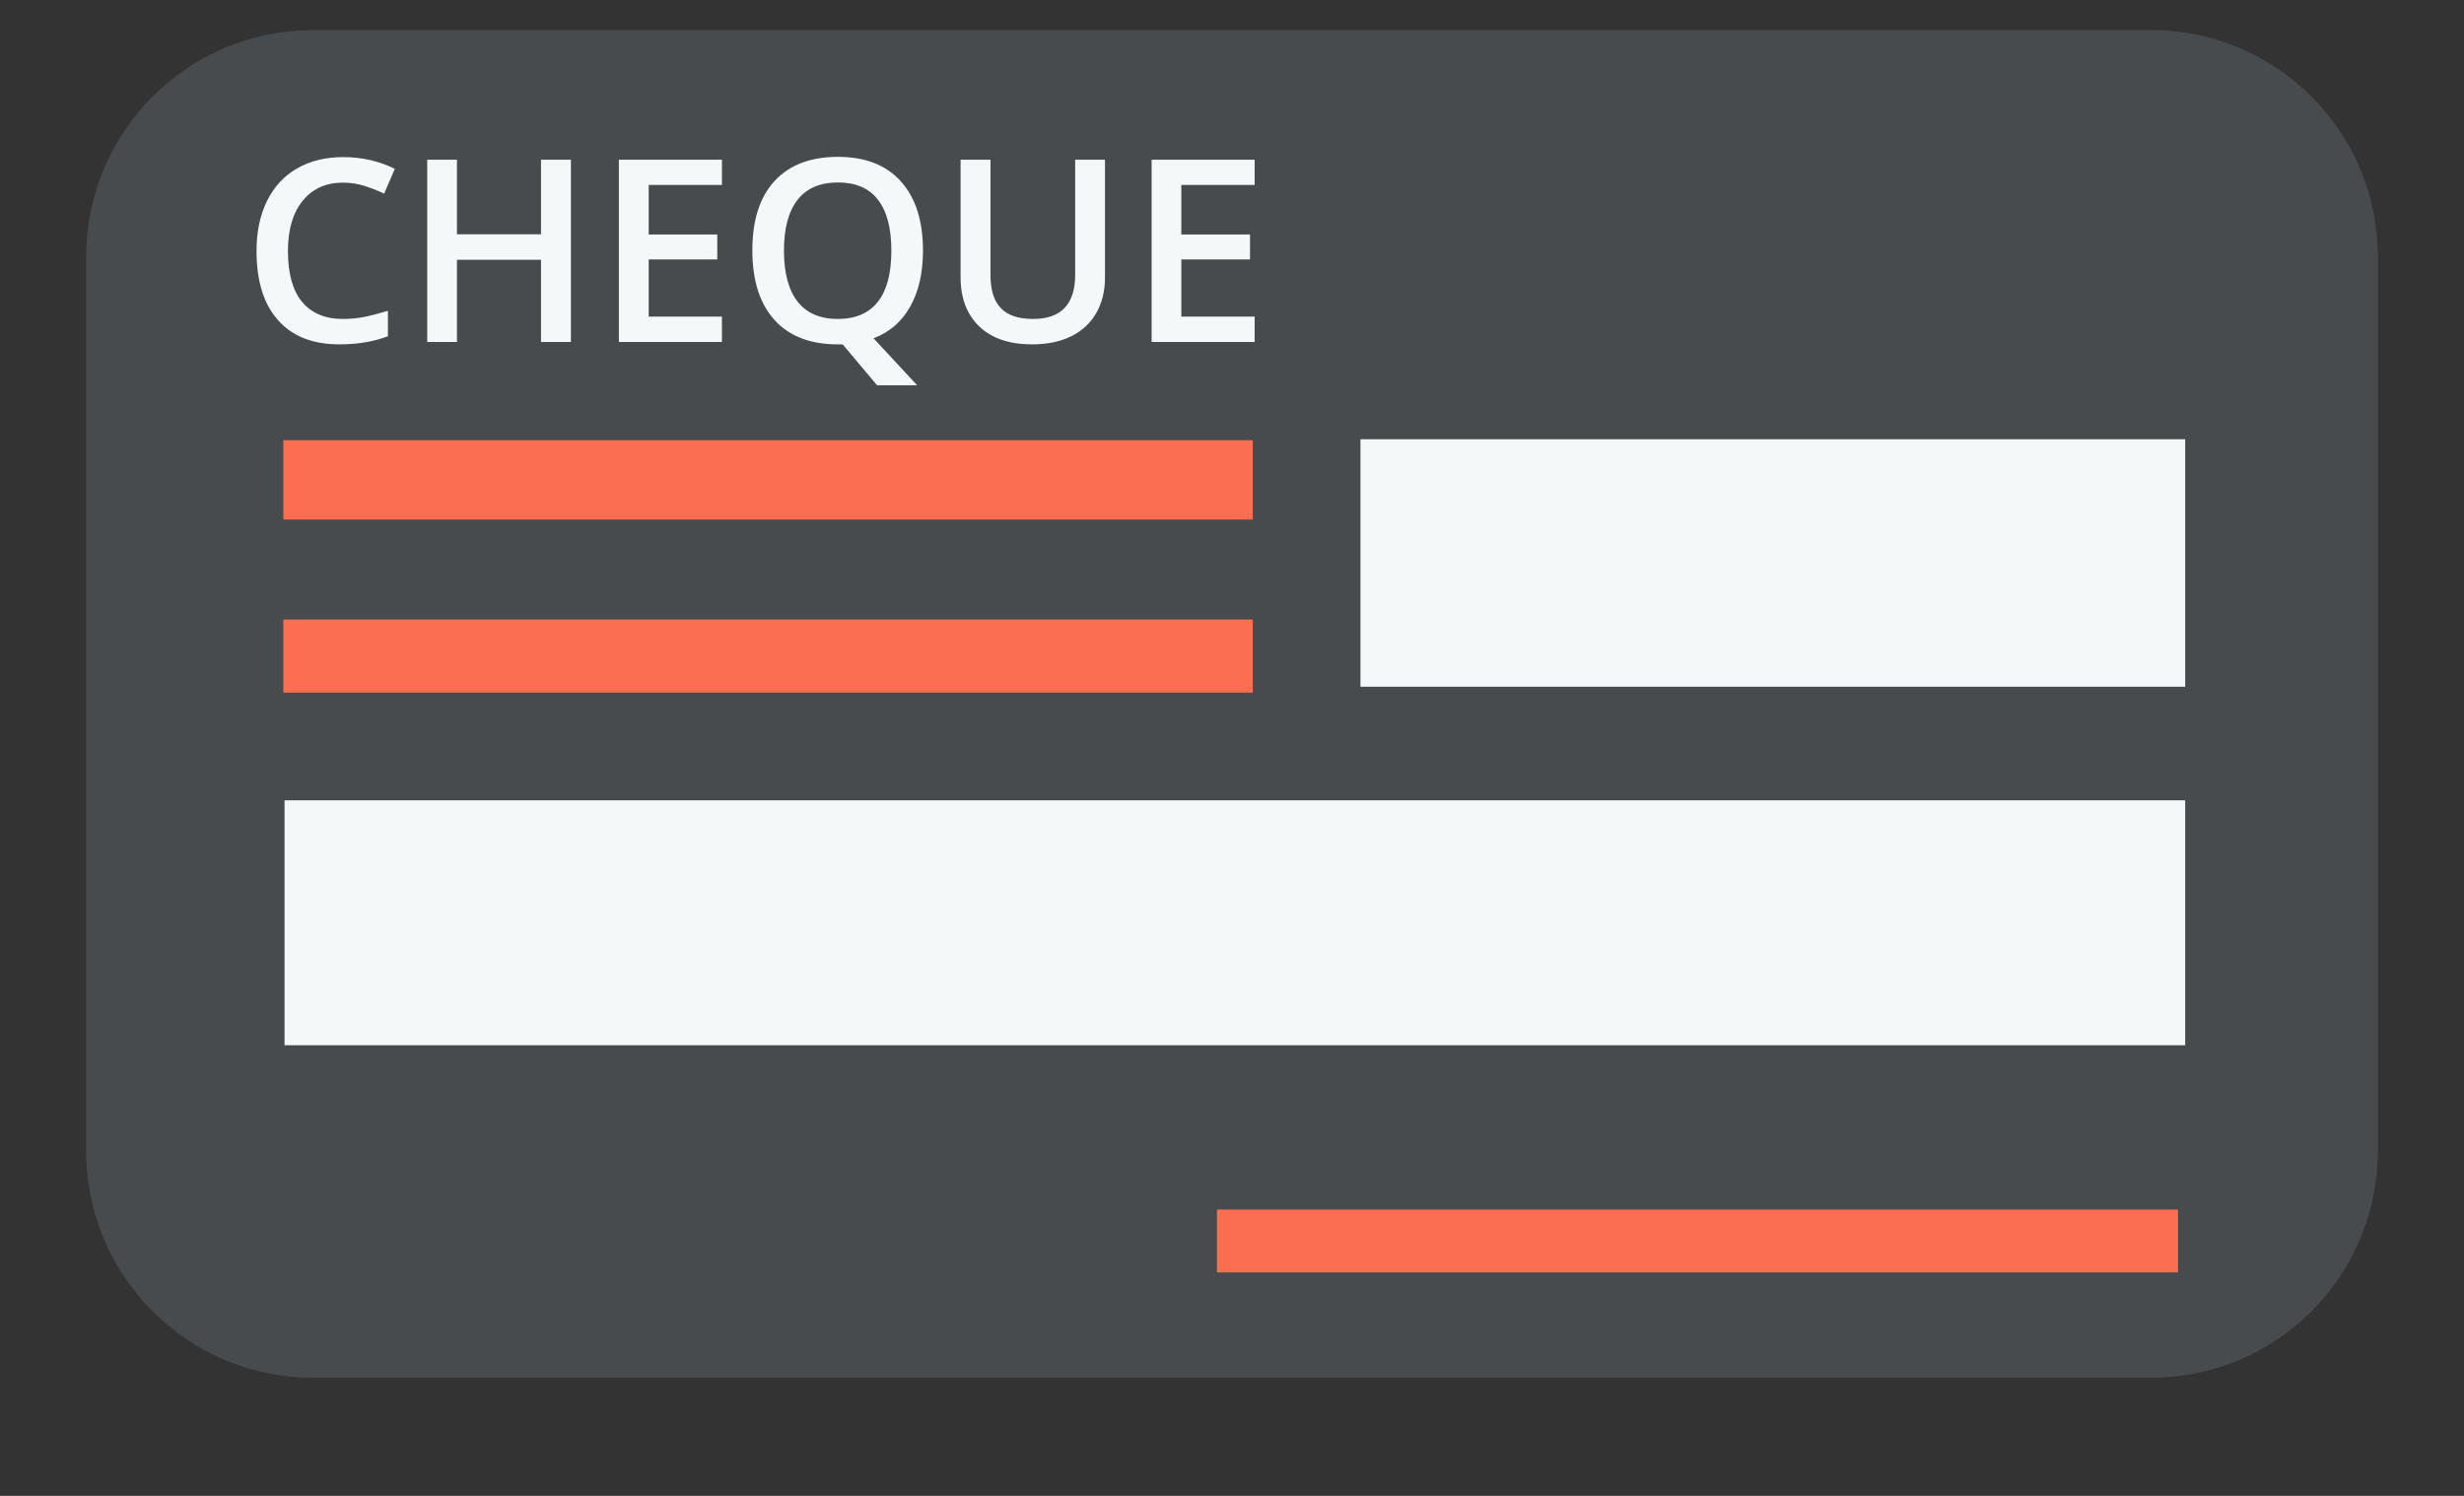 <?xml version="1.0" ?><!DOCTYPE svg  PUBLIC '-//W3C//DTD SVG 1.1//EN'  'http://www.w3.org/Graphics/SVG/1.1/DTD/svg11.dtd'><svg style="enable-background:new 0 0 300 300;" version="1.1" viewBox="110 170 280 170" xml:space="preserve" xmlns="http://www.w3.org/2000/svg" xmlns:xlink="http://www.w3.org/1999/xlink"><rect x="110" y="170" width="280" height="170" fill="#333333" stroke="none"/><g id="blank-check-cheque"><g><g id="_x32_7"><g><path d="M354.432,173.421c14.241,0,25.776,11.536,25.776,25.767v101.613      c0,14.241-11.535,25.777-25.776,25.777H145.569c-14.231,0-25.777-11.536-25.777-25.777V199.189      c0-14.232,11.546-25.767,25.777-25.767H354.432z" style="fill:#484B4D;"/></g><rect height="9.013" style="fill:#FC6E51;" width="110.159" x="142.202" y="220.032"/><rect height="8.311" style="fill:#FC6E51;" width="110.159" x="142.202" y="240.407"/><rect height="28.127" style="fill:#F4F8F8;" width="93.72" x="264.598" y="219.92"/><rect height="27.832" style="fill:#F4F8F8;" width="215.983" x="142.334" y="260.956"/><path d="M148.977,190.755c-1.943,0-3.469,0.691-4.588,2.075c-1.119,1.383-1.668,3.275-1.668,5.696     c0,2.553,0.529,4.466,1.597,5.768c1.079,1.302,2.625,1.953,4.659,1.953c0.885,0,1.73-0.081,2.543-0.254     c0.835-0.173,1.679-0.407,2.563-0.671v2.889c-1.617,0.621-3.458,0.925-5.523,0.925c-3.021,0-5.351-0.915-6.968-2.756     c-1.638-1.831-2.441-4.456-2.441-7.874c0-2.157,0.397-4.038,1.18-5.646c0.793-1.617,1.933-2.858,3.418-3.713     c1.495-0.865,3.245-1.292,5.259-1.292c2.105,0,4.069,0.448,5.859,1.333l-1.21,2.818c-0.702-0.335-1.445-0.621-2.218-0.874     C150.655,190.888,149.831,190.755,148.977,190.755z M174.876,208.862h-3.398v-9.338h-9.552v9.338h-3.378v-20.711h3.378v8.474     h9.552v-8.474h3.398V208.862z M192.037,208.862h-11.709v-20.711h11.709v2.869h-8.321v5.626h7.792v2.838h-7.792v6.5h8.321V208.862     z M214.884,198.476c0,2.513-0.478,4.628-1.434,6.337c-0.956,1.719-2.35,2.94-4.181,3.632l4.954,5.34h-4.557l-3.906-4.649h-0.56     c-3.123,0-5.514-0.925-7.192-2.777c-1.679-1.862-2.513-4.496-2.513-7.914c0-3.408,0.834-6.042,2.523-7.873     c1.688-1.831,4.089-2.747,7.212-2.747c3.083,0,5.463,0.925,7.142,2.787C214.05,192.484,214.884,195.099,214.884,198.476z      M199.086,198.476c0,2.543,0.519,4.486,1.546,5.798c1.027,1.312,2.553,1.974,4.567,1.974c2.014,0,3.54-0.651,4.557-1.953     c1.028-1.302,1.536-3.235,1.536-5.819c0-2.533-0.508-4.466-1.526-5.778c-1.007-1.312-2.533-1.963-4.537-1.963     c-2.024,0-3.56,0.651-4.587,1.963C199.605,194.01,199.086,195.943,199.086,198.476z M235.565,188.151v13.397     c0,1.526-0.326,2.869-0.987,4.018c-0.651,1.149-1.597,2.024-2.838,2.645c-1.241,0.621-2.736,0.925-4.455,0.925     c-2.574,0-4.567-0.671-6.002-2.034c-1.414-1.363-2.126-3.225-2.126-5.605v-13.347h3.398v13.092c0,1.719,0.396,2.98,1.19,3.784     c0.783,0.824,2.004,1.221,3.652,1.221c3.184,0,4.781-1.668,4.781-5.025v-13.072H235.565z M252.573,208.862h-11.708v-20.711     h11.708v2.869h-8.331v5.626h7.803v2.838h-7.803v6.5h8.331V208.862z" style="fill:#F4F8F8;"/><rect height="7.141" style="fill:#FC6E51;" width="109.212" x="248.291" y="307.465"/></g></g></g><g id="Layer_1"/></svg>
